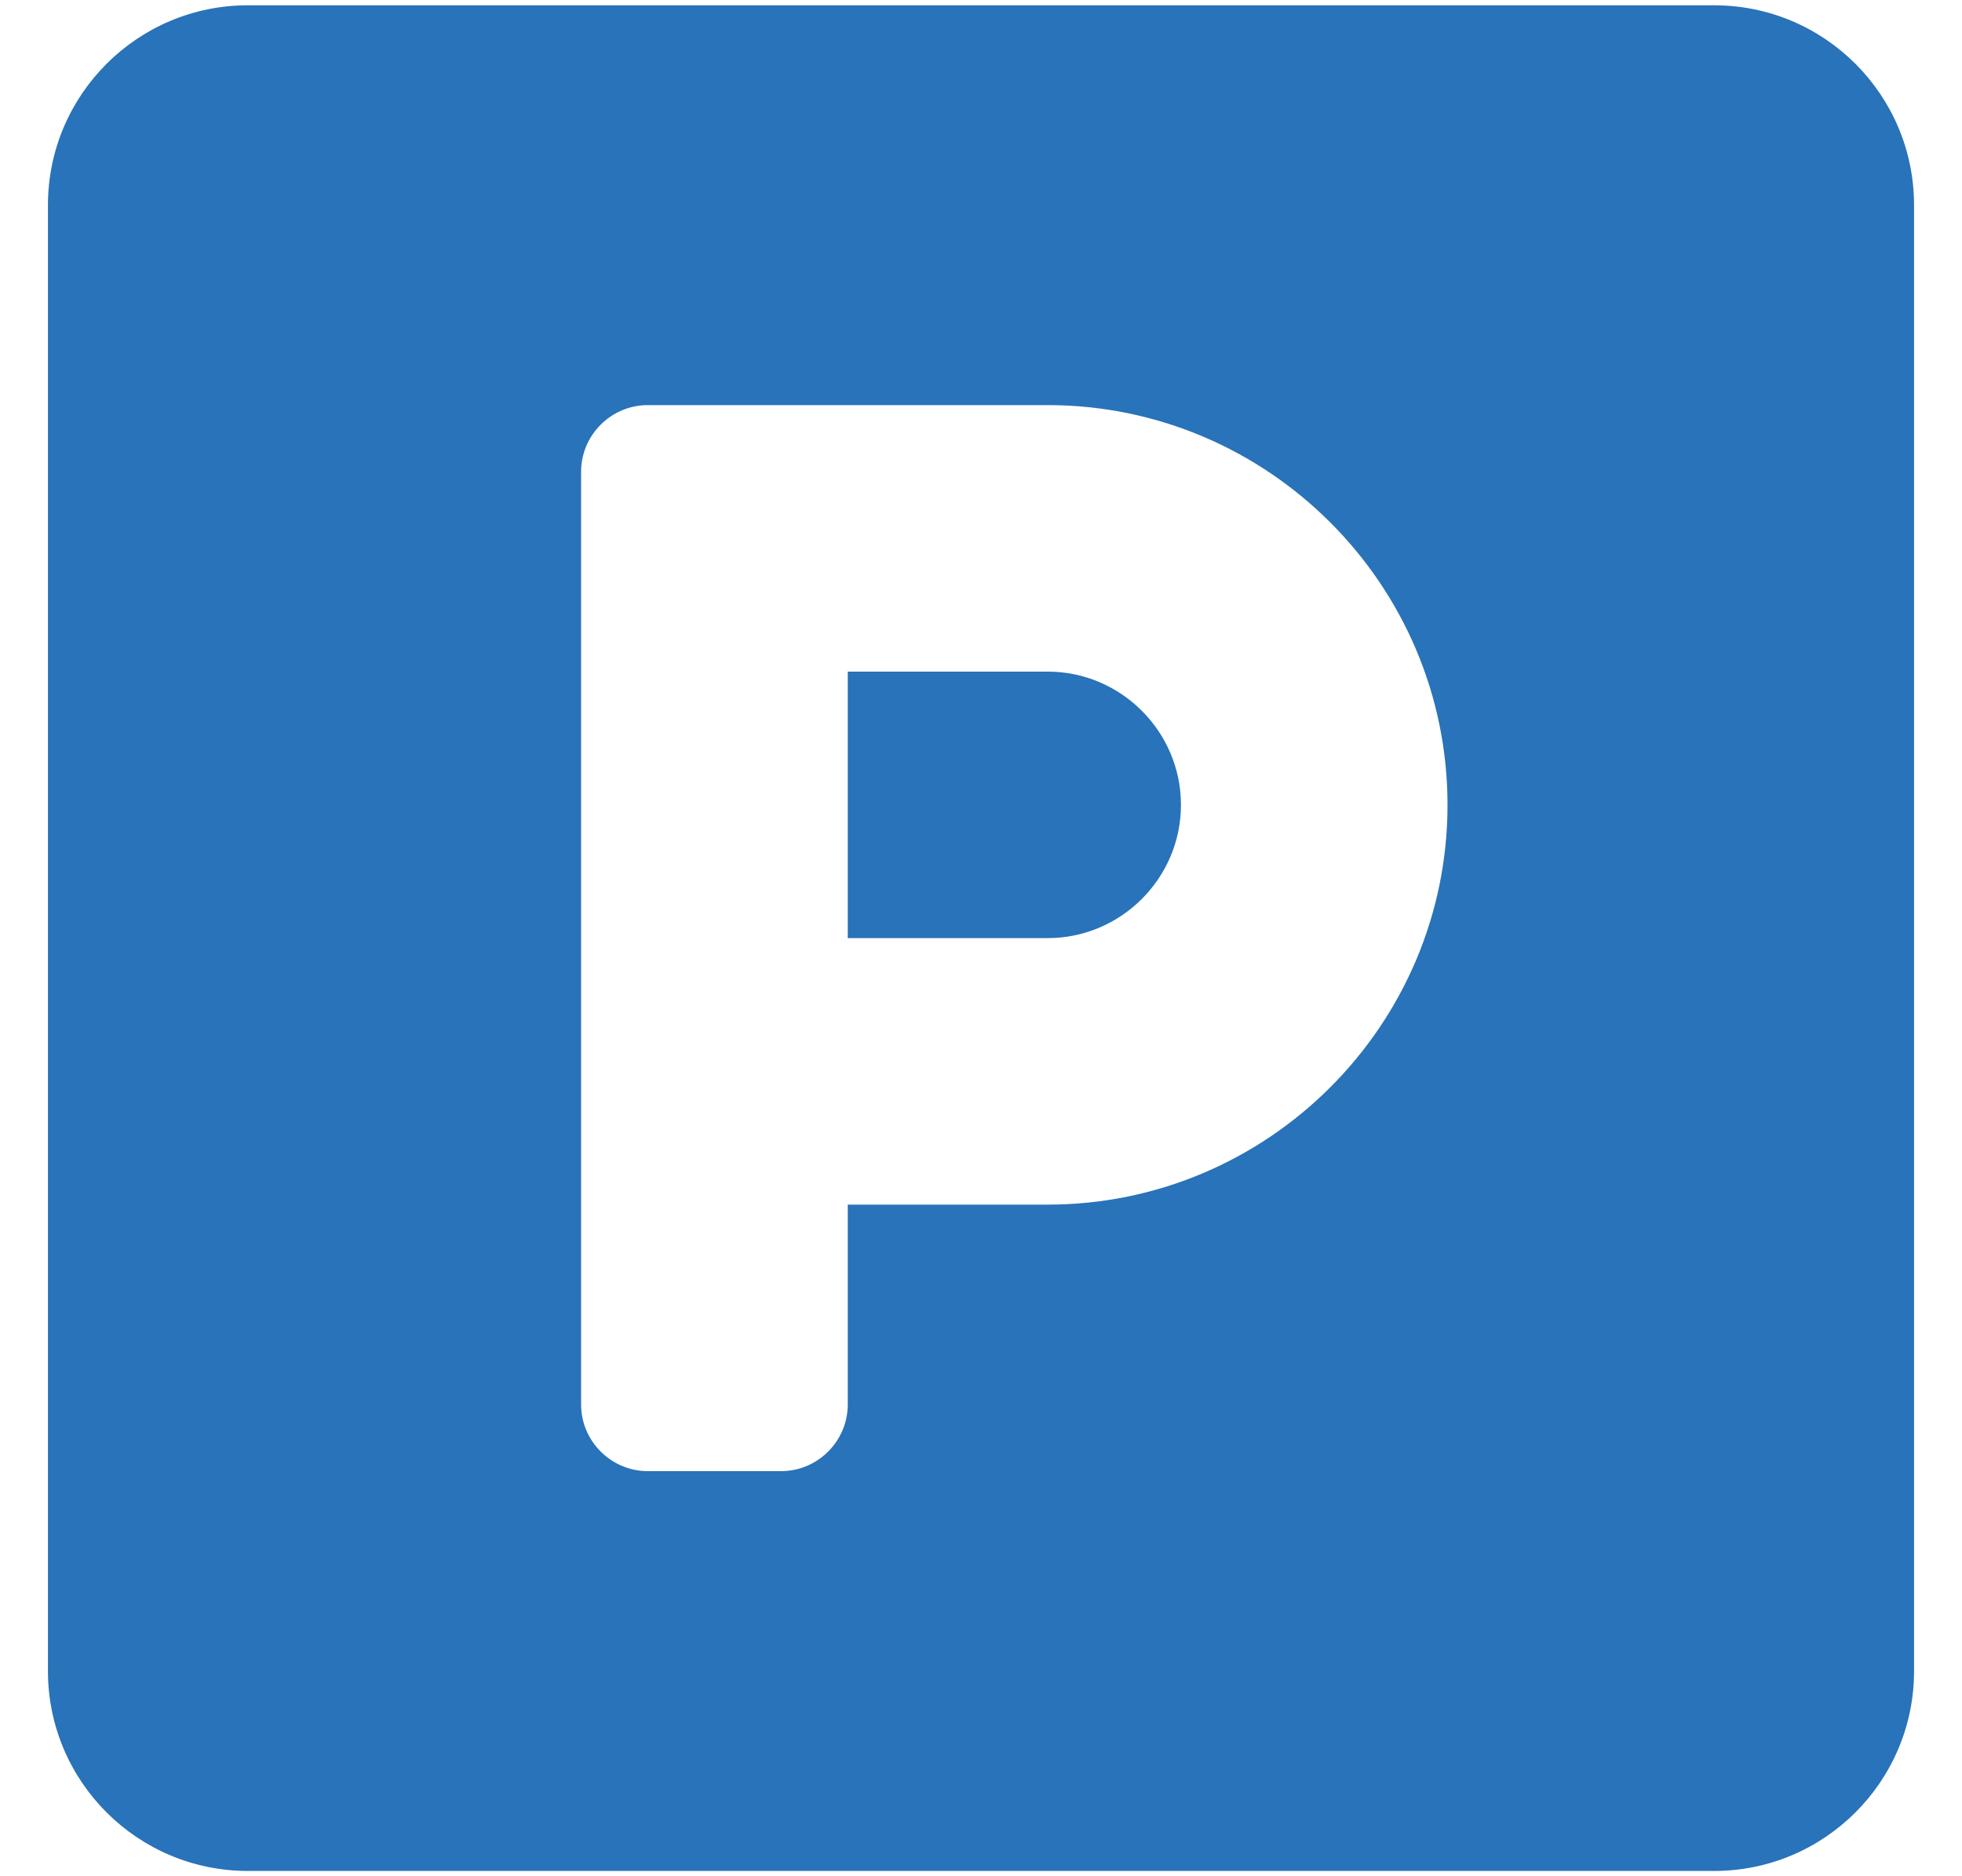 <svg width="23" height="22" viewBox="0 0 23 22" fill="none" xmlns="http://www.w3.org/2000/svg">
<path d="M20.094 0.062H2.906C1.612 0.062 0.562 1.112 0.562 2.406V19.594C0.562 20.888 1.612 21.938 2.906 21.938H20.094C21.388 21.938 22.438 20.888 22.438 19.594V2.406C22.438 1.112 21.388 0.062 20.094 0.062ZM12.281 14.125H9.938V16.469C9.938 16.898 9.586 17.25 9.156 17.25H7.594C7.164 17.25 6.812 16.898 6.812 16.469V5.531C6.812 5.102 7.164 4.75 7.594 4.75H12.281C14.864 4.75 16.969 6.854 16.969 9.438C16.969 12.021 14.864 14.125 12.281 14.125ZM12.281 7.875H9.938V11H12.281C13.141 11 13.844 10.297 13.844 9.438C13.844 8.578 13.141 7.875 12.281 7.875Z" fill="#2873BA"/>
</svg>
